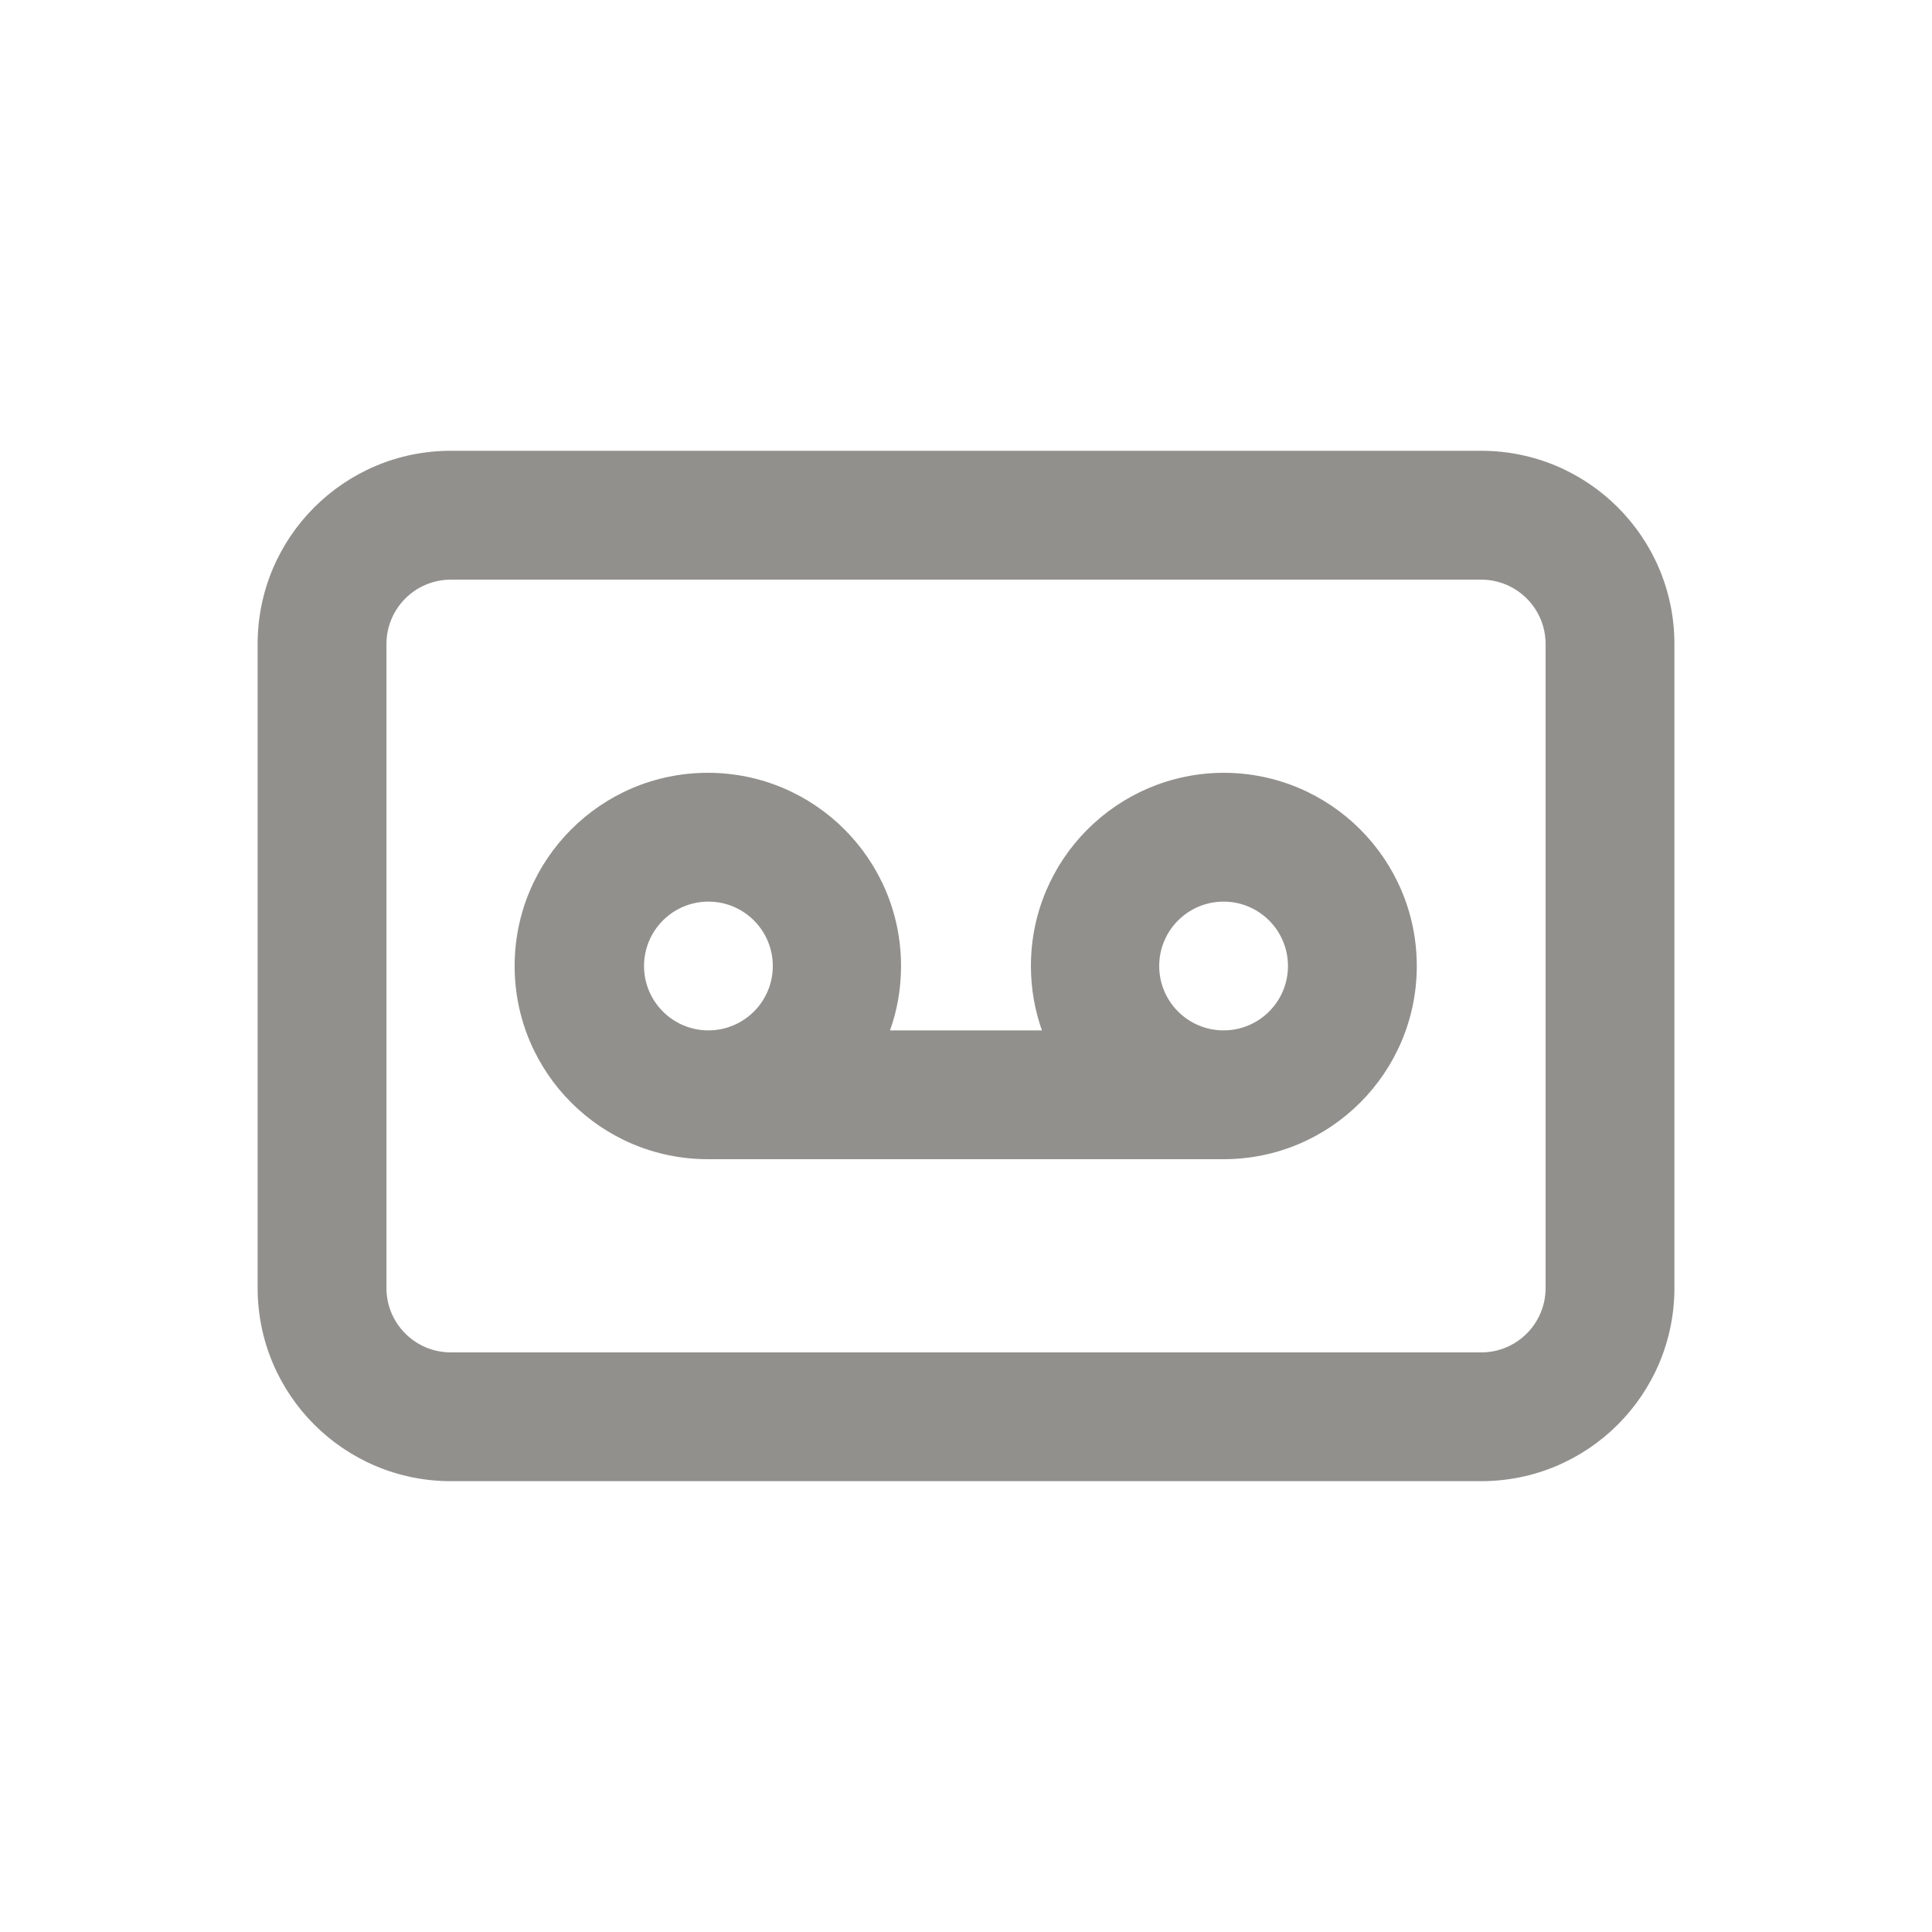 <!-- Generated by IcoMoon.io -->
<svg version="1.1" xmlns="http://www.w3.org/2000/svg" width="40" height="40" viewBox="0 0 40 40">
<title>voicemail-rectangle</title>
<path fill="#91908d" d="M30.667 9.333h-21.333c-2.209 0-4 1.791-4 4v0 13.333c0 2.209 1.791 4 4 4v0h21.333c2.209 0 4-1.791 4-4v0-13.333c0-2.209-1.791-4-4-4v0zM32 26.667c0 0.736-0.597 1.333-1.333 1.333v0h-21.333c-0.736 0-1.333-0.597-1.333-1.333v0-13.333c0-0.736 0.597-1.333 1.333-1.333v0h21.333c0.736 0 1.333 0.597 1.333 1.333v0zM25.333 16c-2.204 0.006-3.989 1.795-3.989 4 0 0.478 0.084 0.936 0.238 1.361l-0.009-0.028h-3.147c0.145-0.397 0.229-0.855 0.229-1.333 0-2.209-1.791-4-4-4s-4 1.791-4 4c0 2.209 1.791 4 4 4 0.004 0 0.008 0 0.012-0h10.666c2.209 0 4-1.791 4-4s-1.791-4-4-4v0zM14.667 21.333c-0.736 0-1.333-0.597-1.333-1.333s0.597-1.333 1.333-1.333c0.736 0 1.333 0.597 1.333 1.333v0c0 0.736-0.597 1.333-1.333 1.333v0zM25.333 21.333c-0.736 0-1.333-0.597-1.333-1.333s0.597-1.333 1.333-1.333c0.736 0 1.333 0.597 1.333 1.333v0c0 0.736-0.597 1.333-1.333 1.333v0z"></path>
</svg>
